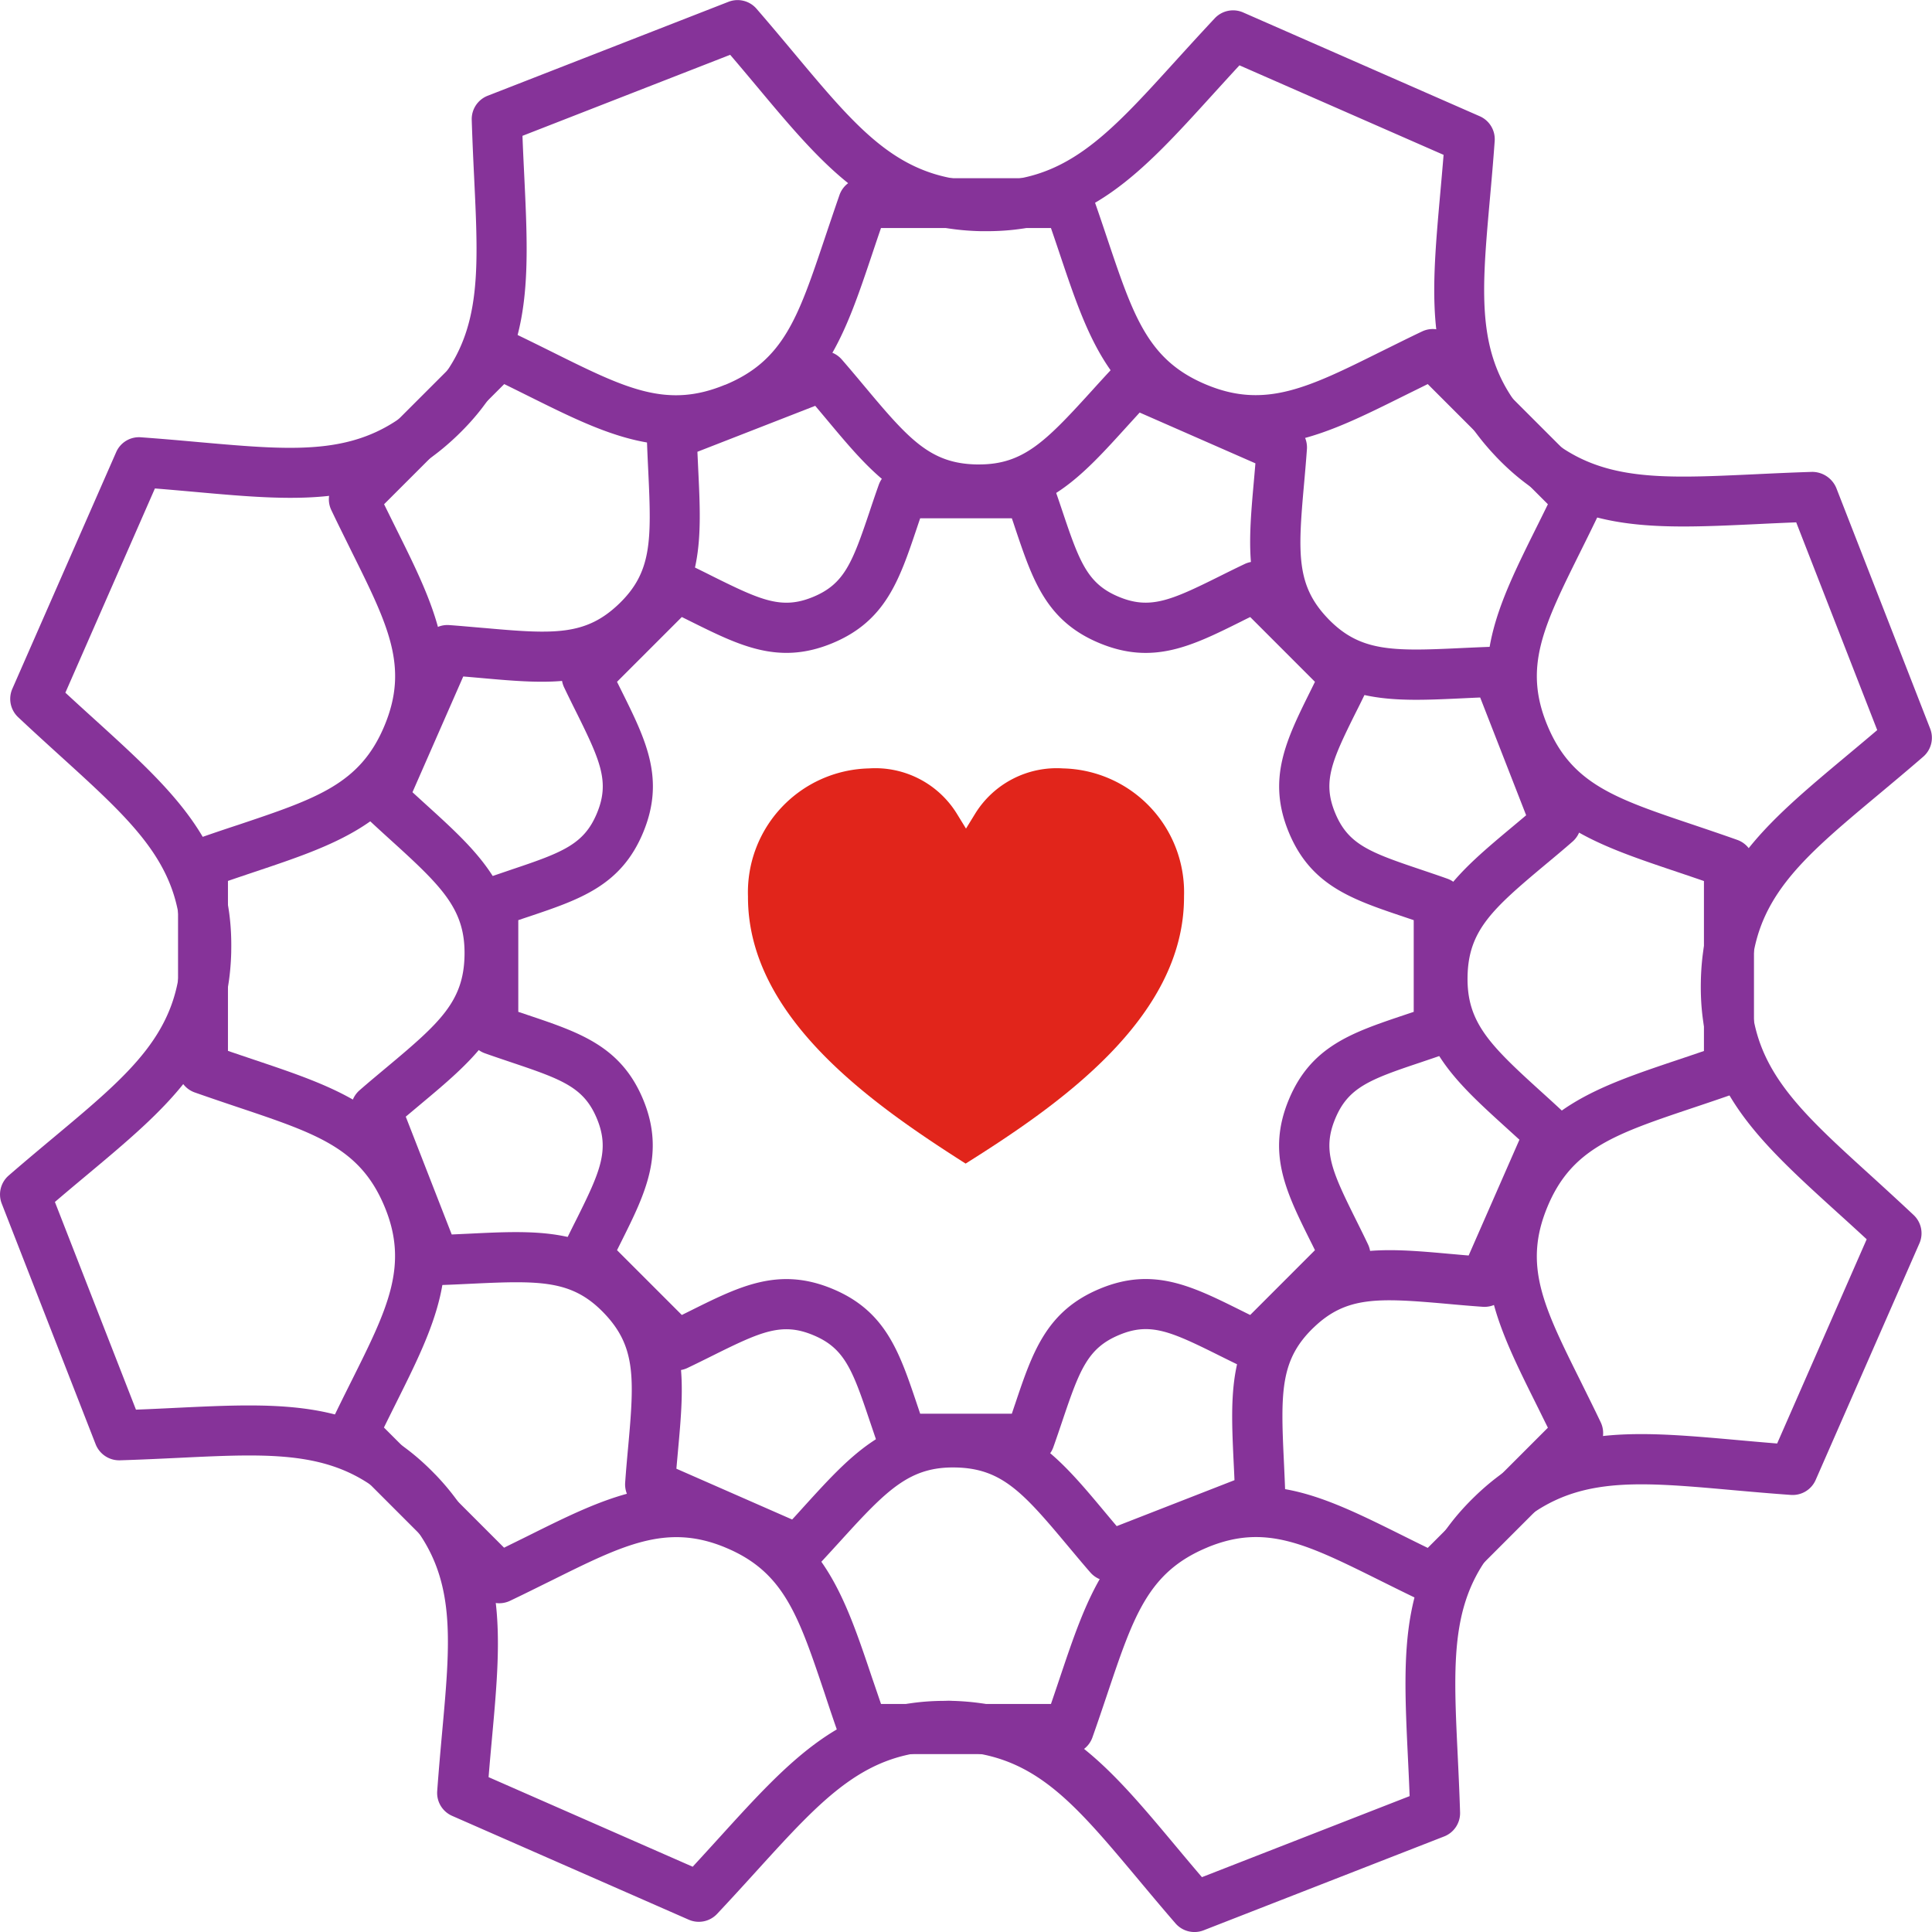 <svg xmlns="http://www.w3.org/2000/svg" width="90.814" height="90.815" viewBox="0 0 90.814 90.815">
  <g id="Group_31" data-name="Group 31" transform="translate(-1000.41 -967.81)">
    <path id="Path_103" data-name="Path 103" d="M1056.554,1058.625a1.175,1.175,0,0,1-.891-.408c-.631-.728-1.213-1.425-1.763-2.083-3.1-3.7-4.965-5.941-8.84-6.022-.071,0-.145,0-.216,0-3.744,0-5.692,2.145-8.883,5.656-.576.635-1.187,1.306-1.845,2.006a1.179,1.179,0,0,1-1.331.272l-11.124-4.882a1.176,1.176,0,0,1-.7-1.164c.069-.955.15-1.858.227-2.715.435-4.787.7-7.683-1.973-10.492l-.03-.03c-2.684-2.8-5.6-2.658-10.425-2.424-.856.04-1.76.084-2.719.113a1.19,1.19,0,0,1-1.133-.749l-4.417-11.319a1.179,1.179,0,0,1,.327-1.318c.728-.632,1.425-1.214,2.084-1.765,3.705-3.095,5.94-4.963,6.021-8.837l0-.05c.064-3.853-2.092-5.812-5.655-9.048-.635-.578-1.307-1.187-2.007-1.846a1.181,1.181,0,0,1-.272-1.331l4.881-11.124a1.168,1.168,0,0,1,1.162-.7c.964.069,1.869.15,2.726.227,4.806.425,7.71.689,10.506-1.994l.009-.009h0c2.795-2.683,2.656-5.593,2.425-10.416-.042-.858-.084-1.765-.114-2.729a1.178,1.178,0,0,1,.75-1.133l11.318-4.416a1.176,1.176,0,0,1,1.318.326c.632.729,1.214,1.426,1.765,2.084,3.094,3.7,4.962,5.939,8.828,6.024h.012c3.86.1,5.852-2.081,9.1-5.663.575-.632,1.183-1.3,1.838-2a1.181,1.181,0,0,1,1.331-.271l11.124,4.88a1.177,1.177,0,0,1,.7,1.163c-.068.96-.148,1.863-.225,2.717-.429,4.815-.689,7.722,2,10.52a.371.371,0,0,1,.028.03c2.672,2.763,5.583,2.622,10.38,2.4.861-.041,1.771-.084,2.739-.114a1.231,1.231,0,0,1,1.133.75l4.415,11.32a1.176,1.176,0,0,1-.326,1.318c-.725.628-1.42,1.208-2.076,1.757-3.713,3.1-5.954,4.975-6.031,8.851s2.079,5.844,5.656,9.092c.633.577,1.3,1.186,2,1.844a1.177,1.177,0,0,1,.272,1.33l-4.879,11.126a1.18,1.18,0,0,1-1.163.7c-.972-.069-1.885-.15-2.748-.227-4.792-.429-7.688-.688-10.456,1.97l-.015.013c-2.813,2.712-2.674,5.627-2.444,10.455.041.853.083,1.754.113,2.71a1.177,1.177,0,0,1-.75,1.133l-11.319,4.417A1.178,1.178,0,0,1,1056.554,1058.625Zm-11.387-10.866c4.913.133,7.277,2.96,10.54,6.864.382.457.779.932,1.2,1.423l9.763-3.809c-.024-.639-.053-1.252-.082-1.841-.243-5.114-.42-8.809,3.162-12.262l.009-.009c3.546-3.409,7.224-3.079,12.307-2.626.6.054,1.226.11,1.879.163l4.209-9.6q-.708-.654-1.368-1.249c-3.791-3.443-6.531-5.931-6.427-10.885s2.942-7.322,6.876-10.611c.454-.379.927-.774,1.414-1.189l-3.808-9.765q-.975.039-1.869.084c-5.107.239-8.8.417-12.218-3.147-.012-.012-.024-.025-.036-.039-3.393-3.57-3.065-7.246-2.612-12.324.053-.591.108-1.206.16-1.848l-9.595-4.208c-.434.469-.846.923-1.244,1.36-3.383,3.726-5.844,6.436-10.629,6.436-.089,0-.192,0-.271,0-4.943-.105-7.314-2.942-10.595-6.869-.381-.455-.779-.931-1.2-1.422l-9.763,3.809c.024.645.054,1.264.083,1.859.244,5.108.421,8.8-3.14,12.221l-.006.006c-3.575,3.433-7.257,3.108-12.356,2.649-.595-.053-1.212-.108-1.858-.16l-4.209,9.6c.473.438.93.853,1.37,1.252,3.791,3.444,6.529,5.931,6.426,10.888l0,.054c-.122,4.912-2.952,7.277-6.865,10.545-.457.382-.932.779-1.423,1.2l3.81,9.762c.64-.024,1.256-.054,1.848-.083,5.1-.245,8.789-.423,12.207,3.116l.033.032c3.445,3.593,3.093,7.464,2.648,12.365-.054.592-.11,1.206-.161,1.844l9.594,4.211c.436-.473.851-.929,1.252-1.37,3.379-3.719,5.839-6.427,10.614-6.427A2.692,2.692,0,0,1,1045.167,1047.759Z" fill="#863399"/>
    <path id="Path_104" data-name="Path 104" d="M1050.376,1003.929a4.508,4.508,0,0,0-4.111,2.1l-.448.729-.448-.729a4.506,4.506,0,0,0-4.11-2.1,5.825,5.825,0,0,0-5.69,6.023c-.021,5.753,6.02,9.865,10.23,12.553,4.274-2.688,10.286-6.8,10.266-12.553A5.825,5.825,0,0,0,1050.376,1003.929Z" fill="#e1251b"/>
    <path id="Path_105" data-name="Path 105" d="M1050.647,1050.261h-9.661a1.179,1.179,0,0,1-1.11-.784c-.257-.723-.487-1.41-.7-2.058-1.242-3.695-1.925-5.731-4.671-6.868h0l-.039-.017c-2.738-1.118-4.773-.1-8.137,1.57-.612.3-1.257.625-1.947.953a1.179,1.179,0,0,1-1.339-.231l-6.83-6.832a1.178,1.178,0,0,1-.231-1.339c.329-.69.651-1.336.957-1.948,1.682-3.371,2.7-5.406,1.55-8.173-1.138-2.747-3.177-3.431-6.879-4.674-.646-.217-1.328-.447-2.048-.7a1.179,1.179,0,0,1-.783-1.11v-9.661a1.179,1.179,0,0,1,.783-1.11c.723-.257,1.409-.488,2.056-.7,3.7-1.241,5.732-1.925,6.87-4.671s.185-4.679-1.551-8.172c-.3-.613-.626-1.259-.955-1.952a1.179,1.179,0,0,1,.231-1.339l6.83-6.829a1.177,1.177,0,0,1,1.339-.231c.693.33,1.342.652,1.955.956,3.487,1.735,5.411,2.69,8.153,1.556l.011,0,0,0c2.746-1.138,3.429-3.174,4.671-6.869.218-.649.449-1.334.7-2.058a1.179,1.179,0,0,1,1.11-.783h9.661a1.178,1.178,0,0,1,1.11.783c.258.724.488,1.41.705,2.058,1.239,3.685,1.922,5.72,4.645,6.858l.037.015c2.748,1.138,4.79.121,8.169-1.558.611-.3,1.255-.625,1.944-.952a1.173,1.173,0,0,1,1.339.231l6.829,6.829a1.178,1.178,0,0,1,.231,1.338c-.33.694-.65,1.342-.955,1.954-1.736,3.5-2.692,5.421-1.551,8.167s3.171,3.43,6.867,4.672c.648.219,1.334.45,2.06.708a1.179,1.179,0,0,1,.783,1.11v9.661a1.179,1.179,0,0,1-.783,1.11c-.719.255-1.4.484-2.046.7-3.706,1.244-5.747,1.929-6.884,4.677s-.183,4.678,1.556,8.172c.3.611.625,1.256.953,1.946a1.178,1.178,0,0,1-.231,1.339l-6.829,6.832a1.178,1.178,0,0,1-1.339.231c-.7-.332-1.353-.658-1.97-.964-3.473-1.725-5.388-2.677-8.1-1.566l-.049.022c-2.752,1.153-3.437,3.192-4.678,6.884-.217.645-.446,1.327-.7,2.044A1.178,1.178,0,0,1,1050.647,1050.261Zm-8.825-2.356h7.989c.145-.421.282-.829.414-1.223,1.268-3.768,2.268-6.745,6.011-8.311l.021-.009c3.711-1.54,6.382-.215,10.079,1.622.379.189.774.385,1.185.585l5.648-5.649c-.2-.4-.389-.788-.575-1.161-1.773-3.564-3.174-6.38-1.623-10.124s4.531-4.739,8.31-6.009c.394-.132.8-.269,1.223-.414v-7.989c-.427-.147-.842-.287-1.239-.421-3.917-1.317-6.746-2.269-8.291-6s-.153-6.555,1.617-10.121q.281-.562.578-1.169l-5.648-5.648c-.4.2-.786.388-1.159.573-3.56,1.771-6.373,3.169-10.109,1.632l-.024-.01c-3.732-1.547-4.733-4.525-6-8.295q-.2-.6-.419-1.235h-7.989c-.147.425-.285.838-.418,1.235-1.264,3.763-2.264,6.738-5.985,8.288l-.018.008c-3.742,1.553-6.555.154-10.118-1.617-.375-.186-.765-.381-1.171-.579l-5.647,5.648c.2.405.391.793.577,1.168,1.77,3.563,3.17,6.378,1.618,10.12s-4.528,4.738-8.3,6c-.4.134-.808.272-1.234.418v7.989c.423.145.832.282,1.226.415,3.775,1.268,6.756,2.268,8.3,6,1.558,3.761.157,6.57-1.618,10.127-.186.374-.379.76-.576,1.162l5.647,5.649c.4-.2.789-.388,1.163-.575,3.564-1.772,6.379-3.172,10.125-1.622l.052.024c3.695,1.553,4.691,4.521,5.952,8.273C1041.537,1047.067,1041.676,1047.478,1041.822,1047.905Z" fill="#863399"/>
    <path id="Path_106" data-name="Path 106" d="M1052.549,1042.127a1.175,1.175,0,0,1-.891-.408c-.4-.458-.764-.9-1.112-1.313-2.069-2.476-3.074-3.572-5.212-3.617s-3.2,1.011-5.37,3.4c-.365.4-.749.823-1.163,1.264a1.181,1.181,0,0,1-1.331.271l-6.974-3.06a1.177,1.177,0,0,1-.7-1.164c.042-.6.094-1.172.144-1.713.291-3.21.356-4.695-1.136-6.251s-2.97-1.539-6.2-1.386c-.539.026-1.108.054-1.713.072a1.216,1.216,0,0,1-1.133-.749l-2.77-7.1a1.175,1.175,0,0,1,.327-1.318c.457-.4.9-.764,1.311-1.11,2.477-2.069,3.575-3.074,3.619-5.216s-1.009-3.2-3.4-5.368c-.4-.363-.822-.747-1.264-1.163a1.178,1.178,0,0,1-.271-1.33l3.059-6.975a1.168,1.168,0,0,1,1.163-.7c.606.043,1.176.1,1.713.142,3.218.289,4.7.352,6.252-1.133s1.541-2.971,1.387-6.2c-.026-.54-.054-1.111-.072-1.717a1.178,1.178,0,0,1,.75-1.133l7.1-2.768a1.179,1.179,0,0,1,1.318.326c.4.46.766.9,1.114,1.315,2.069,2.475,3.073,3.571,5.21,3.616h.128c2.065,0,3.118-1.062,5.248-3.407.362-.4.744-.82,1.157-1.259a1.178,1.178,0,0,1,1.33-.272l6.975,3.06a1.178,1.178,0,0,1,.7,1.163c-.043.6-.094,1.172-.142,1.71-.287,3.219-.351,4.708,1.133,6.252l.029.031c1.48,1.512,2.968,1.51,6.158,1.357.541-.025,1.115-.052,1.726-.071h.036a1.178,1.178,0,0,1,1.1.75l2.769,7.1a1.179,1.179,0,0,1-.327,1.318c-.457.4-.894.761-1.308,1.107-2.481,2.074-3.58,3.082-3.623,5.221s1.01,3.2,3.4,5.368c.4.362.823.746,1.263,1.16a1.18,1.18,0,0,1,.272,1.331l-3.06,6.976a1.18,1.18,0,0,1-1.163.7c-.612-.043-1.187-.094-1.729-.144-3.208-.282-4.691-.35-6.218,1.12h0l-.02.018c-1.538,1.493-1.535,2.985-1.382,6.2.025.537.052,1.1.071,1.708a1.179,1.179,0,0,1-.75,1.133l-7.1,2.769A1.191,1.191,0,0,1,1052.549,1042.127Zm-7.348-7.695h.18c3.3.069,4.923,2.008,6.973,4.463.177.211.358.429.547.651l5.536-2.16c-.012-.289-.025-.568-.039-.84-.151-3.2-.271-5.724,2.121-8.028l.034-.031c2.357-2.244,4.862-2.022,8.03-1.737.278.024.565.051.861.075l2.387-5.443-.624-.568c-2.371-2.153-4.243-3.853-4.174-7.159s2.009-4.924,4.467-6.98q.313-.261.647-.543l-2.161-5.536c-.294.012-.579.026-.857.039-3.2.15-5.715.27-8-2.107l-.029-.033c-2.259-2.374-2.035-4.887-1.752-8.063.024-.273.049-.554.073-.843l-5.441-2.387-.565.62c-2.153,2.373-3.853,4.285-7.166,4.178-3.3-.069-4.92-2.007-6.97-4.46-.177-.211-.36-.43-.549-.654l-5.538,2.16c.013.291.027.574.039.847.154,3.2.275,5.721-2.107,8.008s-4.905,2.065-8.094,1.78c-.273-.024-.554-.049-.845-.073l-2.387,5.441.627.572c2.37,2.152,4.241,3.853,4.172,7.158s-2.011,4.924-4.465,6.976l-.649.544,2.16,5.538.843-.039c3.2-.156,5.725-.275,8.011,2.107,2.3,2.4,2.072,4.912,1.782,8.1-.024.273-.05.553-.075.842l5.441,2.388c.2-.214.387-.424.571-.627C1040.334,1036.278,1042.012,1034.432,1045.2,1034.432Z" fill="#863399"/>
    <path id="Path_107" data-name="Path 107" d="M1048.809,1036.617h-5.985a1.179,1.179,0,0,1-1.11-.783c-.16-.451-.3-.877-.439-1.282-.8-2.388-1.187-3.382-2.641-3.984h0l-.014-.006c-1.452-.6-2.429-.166-4.682.954-.382.19-.783.39-1.213.595a1.176,1.176,0,0,1-1.339-.231l-4.232-4.233a1.177,1.177,0,0,1-.231-1.339c.205-.43.406-.833.6-1.216,1.095-2.2,1.553-3.228.948-4.692s-1.6-1.839-3.99-2.642c-.4-.136-.829-.278-1.278-.438a1.179,1.179,0,0,1-.783-1.11v-5.987a1.177,1.177,0,0,1,.783-1.109c.451-.16.878-.3,1.281-.44,2.389-.8,3.383-1.186,3.986-2.641s.173-2.436-.949-4.7c-.19-.38-.39-.783-.595-1.213a1.179,1.179,0,0,1,.231-1.339l4.232-4.231a1.175,1.175,0,0,1,1.337-.231c.434.206.839.407,1.221.6,2.257,1.12,3.23,1.552,4.688.947s1.839-1.6,2.642-3.983c.135-.406.279-.834.44-1.286a1.18,1.18,0,0,1,1.11-.783h5.985a1.177,1.177,0,0,1,1.11.783c.161.452.305.88.441,1.285.8,2.388,1.187,3.38,2.64,3.983s2.439.175,4.7-.95c.381-.19.782-.389,1.211-.593a1.177,1.177,0,0,1,1.339.231l4.231,4.231a1.179,1.179,0,0,1,.231,1.339c-.2.43-.4.833-.593,1.213-1.124,2.261-1.555,3.237-.95,4.694s1.595,1.838,3.984,2.641c.4.136.832.28,1.284.441a1.177,1.177,0,0,1,.783,1.109v5.987a1.179,1.179,0,0,1-.783,1.11c-.449.16-.874.3-1.277.438-2.4.8-3.39,1.188-3.992,2.643s-.174,2.434.949,4.692c.189.382.391.784.595,1.215a1.179,1.179,0,0,1-.231,1.339l-4.231,4.233a1.176,1.176,0,0,1-1.339.231c-.436-.207-.843-.409-1.227-.6-2.252-1.121-3.224-1.554-4.664-.952-1.471.612-1.856,1.608-2.662,4-.135.4-.278.826-.437,1.273A1.177,1.177,0,0,1,1048.809,1036.617Zm-5.146-2.355h4.308c.053-.154.1-.3.153-.452.822-2.447,1.472-4.379,3.989-5.424,2.494-1.037,4.314-.13,6.618,1.015l.444.22,3.045-3.046c-.072-.148-.143-.292-.215-.433-1.148-2.31-2.055-4.134-1.015-6.641s2.969-3.153,5.417-3.976l.455-.153v-4.31l-.462-.156c-2.444-.822-4.374-1.47-5.409-3.971s-.132-4.332,1.017-6.645l.212-.431-3.044-3.045c-.147.072-.29.142-.429.213-2.312,1.15-4.136,2.056-6.648,1.017s-3.15-2.967-3.972-5.409c-.05-.152-.1-.306-.156-.463h-4.308c-.055.157-.106.313-.157.463-.821,2.442-1.469,4.371-3.97,5.408s-4.332.134-6.64-1.013l-.437-.217-3.046,3.046.214.432c1.148,2.31,2.055,4.136,1.017,6.644s-2.969,3.152-5.413,3.973c-.149.049-.3.1-.459.154v4.31l.456.153c2.446.822,4.378,1.471,5.415,3.973,1.043,2.519.089,4.432-1.015,6.646l-.215.431,3.046,3.046.43-.213c2.311-1.15,4.137-2.057,6.644-1.018l.021.009c2.487,1.039,3.134,2.966,3.953,5.4C1043.558,1033.951,1043.61,1034.1,1043.663,1034.262Z" fill="#863399"/>
  </g>
</svg>
